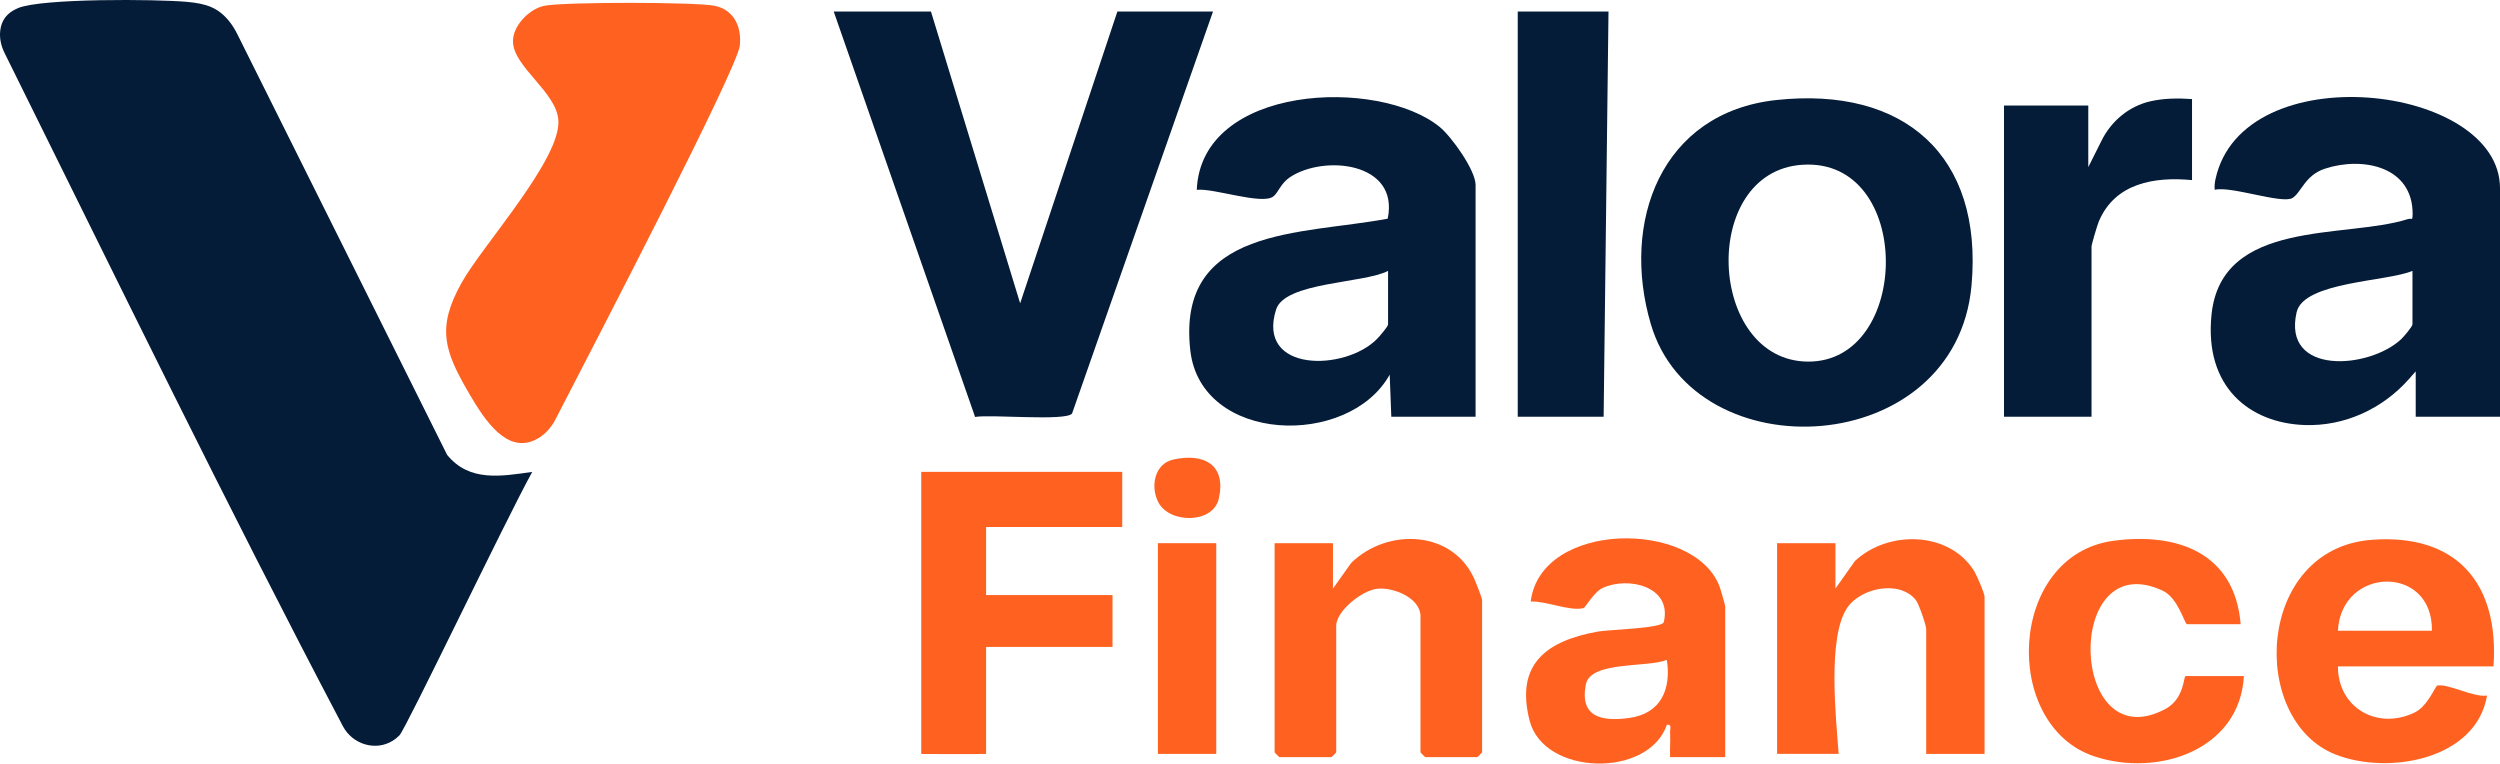 <?xml version="1.0" encoding="UTF-8"?>
<svg id="Layer_1" data-name="Layer 1" xmlns="http://www.w3.org/2000/svg" viewBox="0 0 2461.92 751.92">
  <defs>
    <style>
      .cls-1 {
        fill: #ff6120;
      }

      .cls-2 {
        fill: #051c39;
      }
    </style>
  </defs>
  <path class="cls-2" d="M916.79,11.36l87.82,287.34L1100.35,11.36h94.18l-138.82,395.91c-6.42,7.72-80.35.56-95.47,3.34L821.02,11.36h95.77Z"/>
  <path class="cls-2" d="M2461.92,410.41h-83v-44.69l-6.6,7.48c-26.02,29.48-63.68,46.82-102.98,45.36-53.82-2-98.83-37.17-91.51-108.67,9.72-94.91,131.7-74.54,193.22-94.08,4.13-1.31,4.8,2.25,4.84-4.88.25-47.32-49.52-56.95-86.41-44.8-19.67,6.48-23.19,23.41-31.89,28.82-10.12,6.3-60.78-12.09-76.61-8.03-.33-3.53,0-6.91.76-10.4,26.46-123.1,280.19-94.26,280.19,8.82v225.06ZM2375.72,266.75c-24.87,10.66-107.11,10.56-114.06,40.67-14.46,62.65,71.53,56.14,103.03,26.51,2.51-2.36,11.03-12.45,11.03-14.51v-52.67Z"/>
  <path class="cls-2" d="M1453.11,410.41h-83l-1.58-41.49c-40.18,72.42-186.06,68.16-196.37-23.94-13.69-122.3,109.45-113.6,194.4-129.64,11.71-55.93-63.23-63.18-96.5-40.65-8.92,6.04-11.34,15.22-16.24,18.86-11.3,8.41-58.78-8.5-75.27-6.61,4.32-104.15,179.28-110.77,239.16-61.96,11.74,9.57,35.4,42.65,35.4,57.18v228.26ZM1366.92,266.75c-23.53,12.43-101.74,10.79-110.3,38.14-19.48,62.22,68.04,60.72,99.26,29.03,2.53-2.57,11.04-12.26,11.04-14.5v-52.67Z"/>
  <path class="cls-2" d="M1749.35,98.49c125.4-13.5,203.67,54.23,192.15,182.57-15.37,171.27-272.52,184.84-315.8,38.17-29.7-100.65,9.96-208.5,123.66-220.74ZM1774.98,162.25c-101.86,6.59-93.61,193.12,5.36,193.85,102.1.75,104.43-200.95-5.36-193.85Z"/>
  <polygon class="cls-2" points="1584 11.36 1579.21 410.41 1494.62 410.41 1494.62 11.36 1584 11.36"/>
  <path class="cls-2" d="M2158.64,97.55v79.81c-36.96-3.51-75.82,2.84-91.78,40.7-1.46,3.47-7.18,22.65-7.18,24.74v167.6h-86.2V103.94h83v60.66l13.19-26.36c9.58-19.15,26.92-33.64,47.79-38.44,13.03-3,27.06-3.26,41.18-2.24Z"/>
  <path class="cls-1" d="M1105.14,464.68v54.27h-134.08v67.04h124.5v51.08h-124.5v105.35c-13.28.41-63.85.05-63.85.05v-277.79h197.93Z"/>
  <path class="cls-1" d="M2455.53,656.22h-153.24c.12,41.26,39.2,63.08,75.7,45.37,12.67-6.15,20.4-26.13,22.11-26.48,10.71-2.18,35.91,11.98,49.05,9.85-10.63,63.05-97,78.53-149.1,58.09-85.9-33.71-78.62-202.93,35.62-211.47,83.73-6.26,125.51,42.98,119.85,124.64ZM2394.88,621.11c1.04-65.49-89.3-63.53-92.58,0h92.58Z"/>
  <path class="cls-1" d="M1698.93,745.61l-54.29.02c-.29-7.95.43-16.05.02-24.02-.19-3.6,2.08-8.76-3.15-7.89-18.26,52.89-121.13,50.17-135.13-3.81-14.6-56.32,17.07-78.98,67.27-87.98,10.86-1.95,63.3-3.09,64.79-9.32,8.4-35.09-34.8-45.14-59.96-33.73-8.94,4.06-17.19,19.49-19.07,19.96-13.5,3.38-37.32-7.3-52.03-6.47,9.89-79.77,160.63-80.75,185.89-15.07,1.04,2.7,5.66,18.68,5.66,19.87v148.45ZM1641.45,649.85c-18.45,7.72-75.16.89-79.71,23.99-6.41,32.52,15.61,36.89,42.74,33.17,31.04-4.25,41.43-28.11,36.97-57.16Z"/>
  <path class="cls-1" d="M1255.19,534.91h57.46v44.69l17.91-25.19c35.85-35.23,101.39-32.56,122.15,17.62,1.39,3.35,6.8,17.04,6.8,18.74v150.04c0,.34-4.45,4.79-4.79,4.79h-51.08c-.34,0-4.79-4.45-4.79-4.79v-134.08c0-17.78-26.72-28.75-42.75-26.93-14.87,1.68-40.25,21.87-40.25,36.51v124.5c0,.34-4.45,4.79-4.79,4.79h-51.08c-.34,0-4.79-4.45-4.79-4.79v-205.91Z"/>
  <path class="cls-1" d="M1954.32,742.42h-57.46v-122.91c0-3.8-7.1-24.5-10.01-28.3-15.64-20.41-54.67-12.61-68.04,7.71-19.28,29.3-10.78,108.4-8.14,143.5h-60.66v-207.51h57.46v44.69l19.19-27.1c32.35-30.49,92.96-29.78,117.56,10.06,2.48,4.02,10.1,21.8,10.1,25.02v154.83Z"/>
  <path class="cls-1" d="M2206.52,614.72h-52.67c-2.7,0-8.54-25.84-24.29-33.13-97.5-45.18-92.27,166.82,2.57,116.76,19.07-10.07,18.15-32.55,20.12-32.55h57.46c-4.04,73.13-85.23,99.86-147.57,78.94-91.63-30.75-85.05-198.16,19.11-212.19,63.37-8.54,119.59,12.24,125.28,82.18Z"/>
  <rect class="cls-1" x="1140.26" y="534.91" width="57.46" height="207.51"/>
  <path class="cls-1" d="M1155.31,452.59c30.27-6.8,52.58,5.05,44.91,38.55-5.68,24.83-48.57,24.65-59.55,3.46-7.99-15.42-3.81-37.87,14.63-42.01Z"/>
  <g>
    <path class="cls-2" d="M440.31,447.93L233.75,33.71c-2.33-4.67-5.05-9.15-8.37-13.17-10.71-12.97-21.97-16.96-41.31-18.71C154.14-.87,41.55-1.82,17.88,7.92,6.39,12.65,1.39,20.33.23,30.12c-.89,7.53.83,15.14,4.2,21.93,109.78,221.34,218.2,444.45,333.23,663.07,9.41,17.89,32.22,25.01,49.31,14.21,2.31-1.46,4.46-3.2,6.41-5.2,6.65-6.88,104.93-212.79,130.75-259.41-30.66,4.31-61.96,10.08-83.81-16.78Z"/>
    <path class="cls-1" d="M703.76,5.71c-19.03-3.84-148.77-3.87-167.73,0-14.79,3.01-31.5,19.81-30.86,35.72.99,24.88,42.77,49.22,44.69,76.93,2.68,38.43-74.64,123-95.35,160.19-24.81,44.55-17.01,67,7.62,109.26,15.3,26.25,36.99,59.03,65.16,45.24,8.58-4.2,15.28-11.46,19.66-19.94,42.79-82.78,179.12-345.4,181.58-368.16,1.98-18.4-5.69-35.38-24.76-39.24Z"/>
  </g>
</svg>